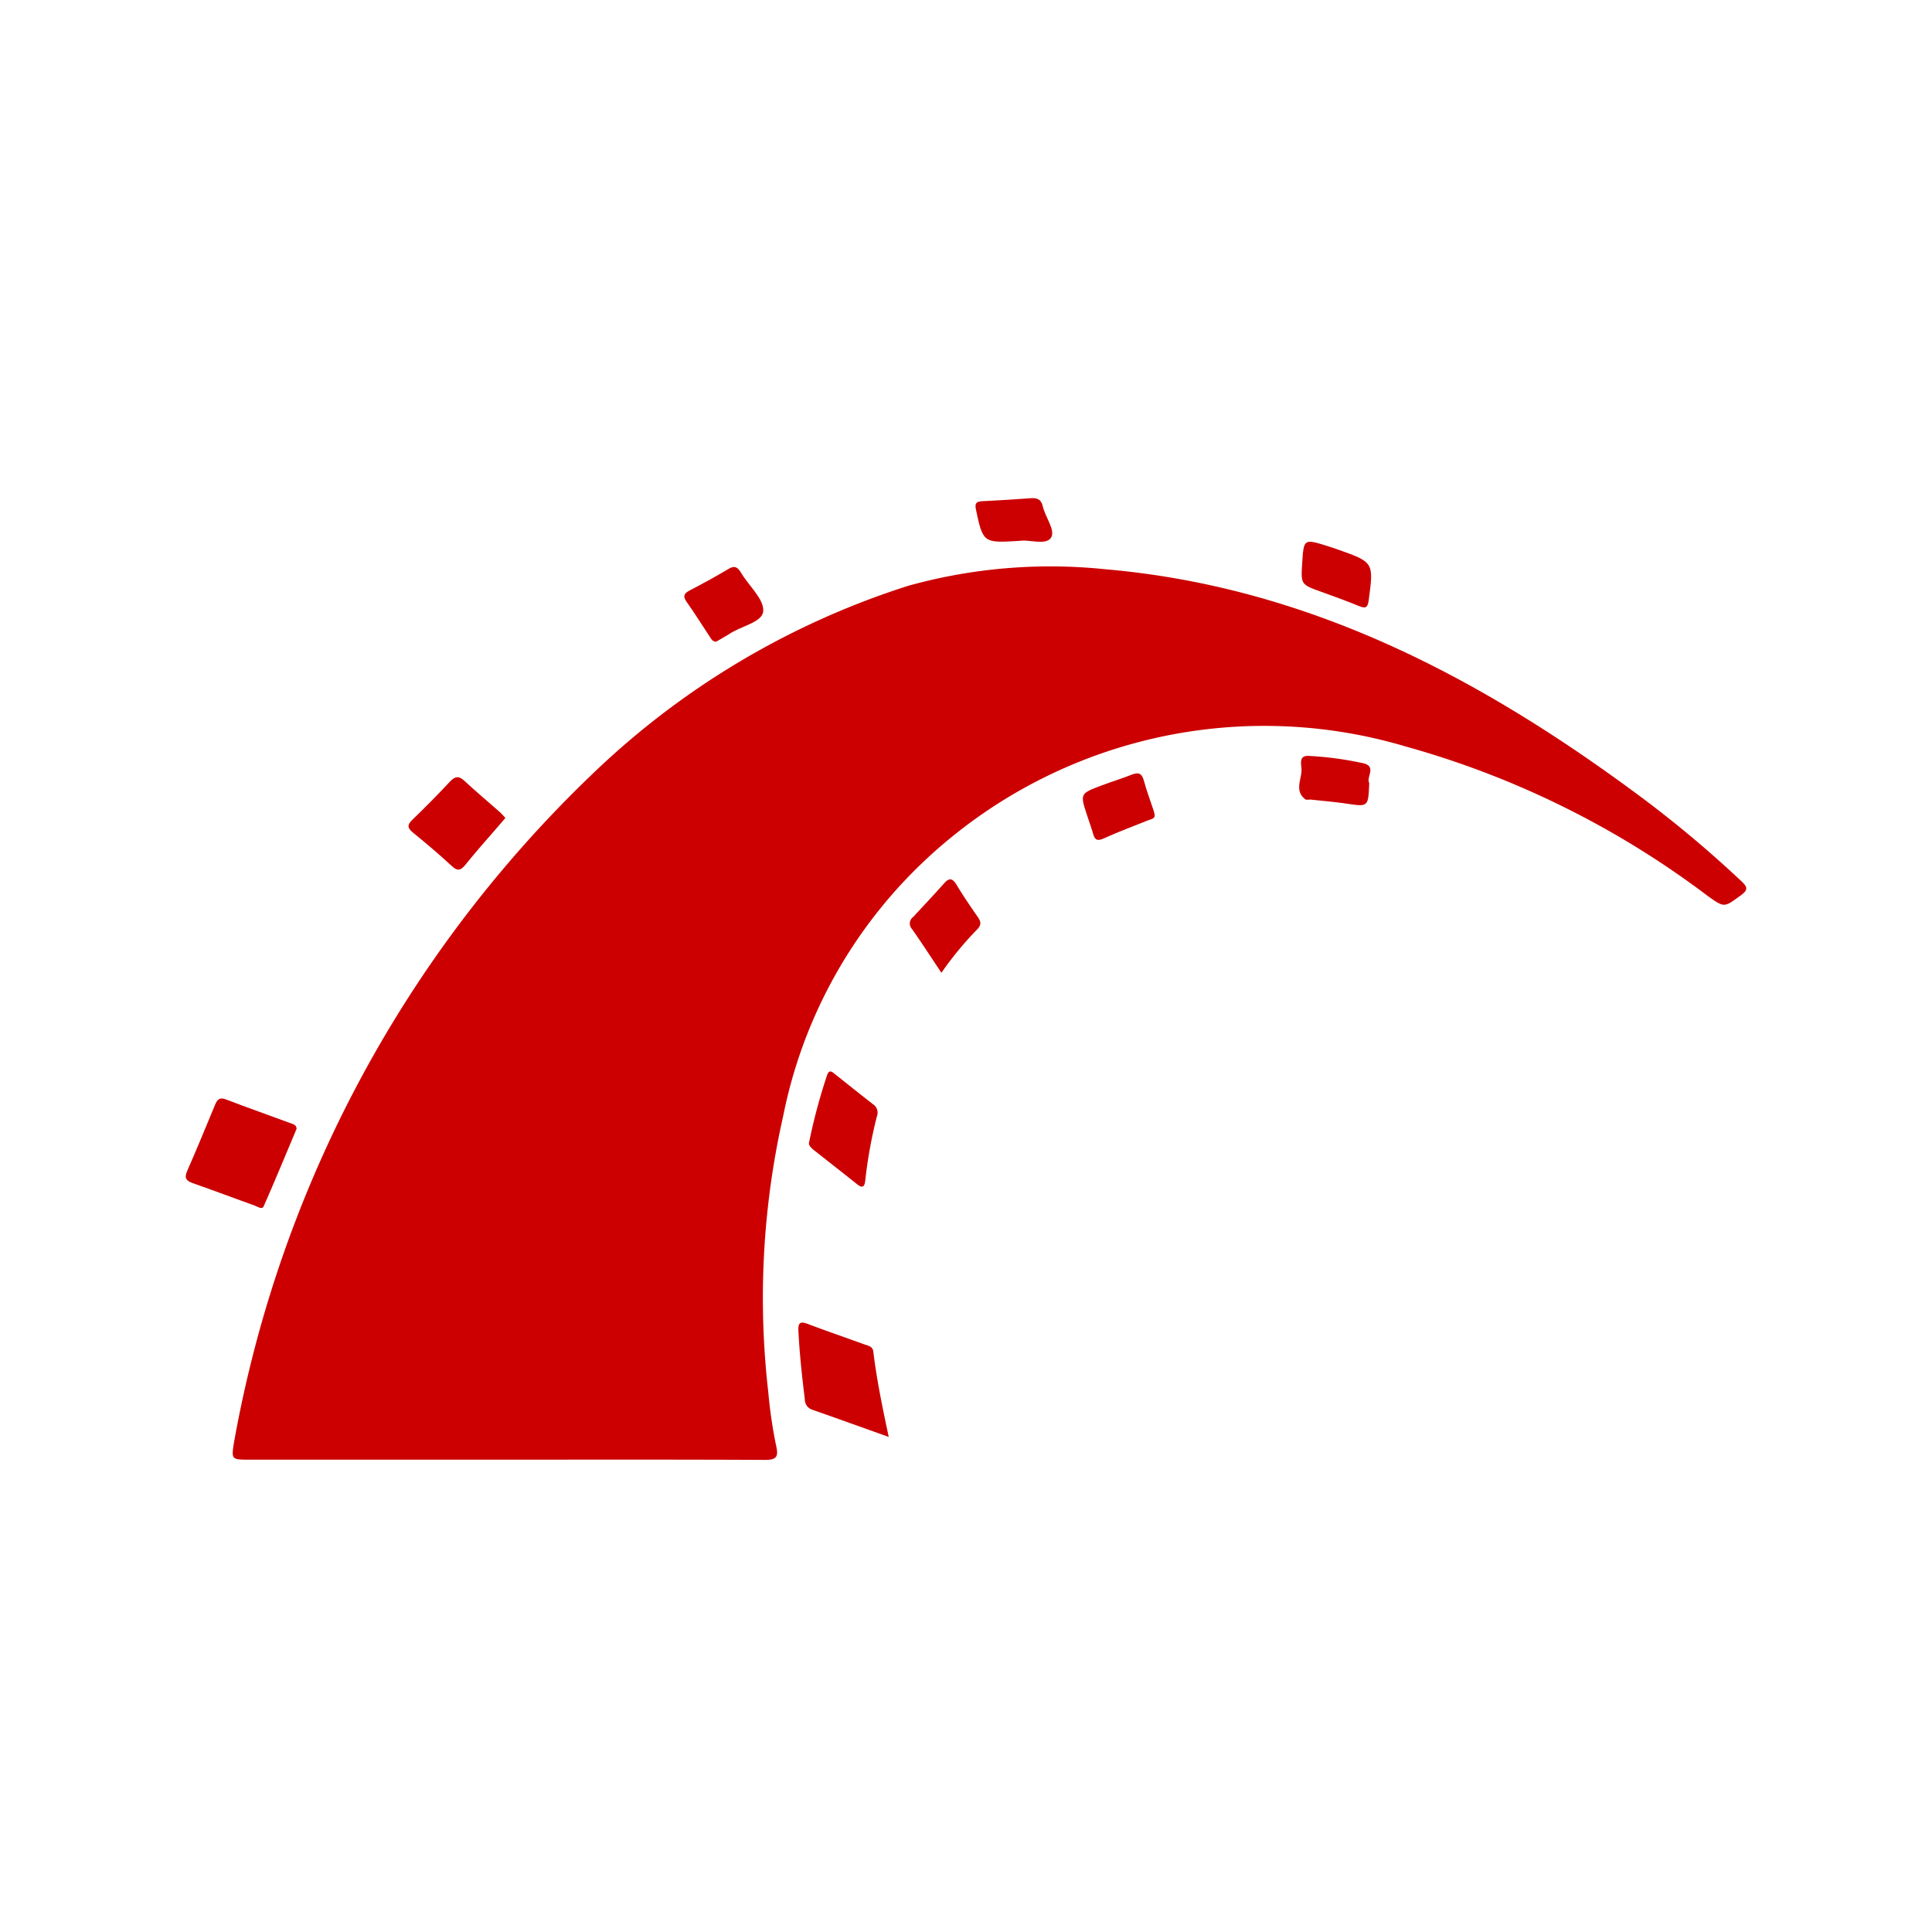 <svg id="Ruby_on_rails" data-name="Ruby on rails" xmlns="http://www.w3.org/2000/svg" xmlns:xlink="http://www.w3.org/1999/xlink" width="48" height="48" viewBox="0 0 48 48">
  <defs>
    <clipPath id="clip-path">
      <rect id="Rectangle_220" data-name="Rectangle 220" width="48" height="48" transform="translate(4005 3328)" fill="#c00" stroke="#707070" stroke-width="1"/>
    </clipPath>
  </defs>
  <g id="Mask_Group_57" data-name="Mask Group 57" transform="translate(-4005 -3328)" clip-path="url(#clip-path)">
    <g id="Group_1037" data-name="Group 1037" transform="translate(2993.578 3116.088)">
      <path id="Path_2151" data-name="Path 2151" d="M1035.49,265.026h-6.326c-.459,0-.46,0-.389-.443a30.368,30.368,0,0,1,8.9-16.59,20.1,20.1,0,0,1,7.862-4.682,13.19,13.19,0,0,1,4.894-.406c4.995.434,9.239,2.656,13.183,5.572a28.576,28.576,0,0,1,2.609,2.177c.155.146.173.214-.014.352-.415.3-.4.313-.815.02a22.378,22.378,0,0,0-7.519-3.721,12.308,12.308,0,0,0-12.375,3.266,11.917,11.917,0,0,0-3.082,5.913,20.493,20.493,0,0,0-.37,6.875,11.668,11.668,0,0,0,.2,1.351c.059.264-.027.323-.289.322C1039.8,265.021,1037.644,265.026,1035.49,265.026Z" transform="translate(-11.537 -16.849)" fill="#c00"/>
      <path id="Path_2157" data-name="Path 2157" d="M1018.791,387.517c-.271.644-.536,1.288-.817,1.925-.04.091-.146.012-.216-.013-.517-.187-1.031-.38-1.549-.562-.164-.058-.213-.128-.137-.3.238-.544.465-1.094.692-1.643.057-.137.118-.2.283-.132.522.2,1.052.386,1.578.581C1018.692,387.4,1018.786,387.409,1018.791,387.517Z" transform="translate(0 -147.561)" fill="#c00"/>
      <path id="Path_2158" data-name="Path 2158" d="M1184.023,450.208c-.678-.242-1.289-.462-1.9-.676a.267.267,0,0,1-.184-.257c-.07-.566-.131-1.132-.16-1.7-.012-.239.073-.235.255-.166.459.174.923.332,1.384.5.091.033.206.045.223.18C1183.722,448.776,1183.864,449.455,1184.023,450.208Z" transform="translate(-150.521 -202.596)" fill="#c00"/>
      <path id="Path_2159" data-name="Path 2159" d="M1078.736,300.824l-.142.166c-.282.328-.573.65-.844.988-.118.147-.2.18-.347.039-.309-.287-.632-.559-.959-.826-.136-.111-.159-.188-.021-.32q.48-.462.936-.95c.128-.136.221-.149.362-.017.283.264.581.513.872.77C1078.642,300.717,1078.684,300.768,1078.736,300.824Z" transform="translate(-54.758 -68.59)" fill="#c00"/>
      <path id="Path_2160" data-name="Path 2160" d="M1184.665,381.185a14.365,14.365,0,0,1,.446-1.663c.05-.15.129-.081.2-.021.314.249.625.5.943.746a.249.249,0,0,1,.094.3,11.6,11.6,0,0,0-.288,1.584c-.016.157-.059.217-.206.1-.358-.286-.719-.568-1.078-.851C1184.7,381.317,1184.64,381.252,1184.665,381.185Z" transform="translate(-153.14 -140.899)" fill="#c00"/>
      <path id="Path_2161" data-name="Path 2161" d="M1212.777,329.779c-.261-.391-.489-.744-.731-1.088a.2.2,0,0,1,.03-.3c.256-.275.514-.55.764-.83.12-.134.2-.149.307.022.165.273.344.538.527.8.083.118.108.2-.011.32A8.388,8.388,0,0,0,1212.777,329.779Z" transform="translate(-177.966 -93.698)" fill="#c00"/>
      <path id="Path_2162" data-name="Path 2162" d="M1151.7,244.78c-.1-.01-.126-.079-.162-.134-.189-.285-.37-.576-.568-.855-.1-.142-.068-.211.075-.286.323-.169.646-.342.958-.531.163-.1.238-.046.323.1.193.322.572.652.546.95-.024.28-.569.368-.863.576C1151.9,244.667,1151.792,244.724,1151.7,244.78Z" transform="translate(-122.488 -16.924)" fill="#c00"/>
      <path id="Path_2163" data-name="Path 2163" d="M1260.552,299.763c.042.138-.072.143-.151.175-.37.15-.747.287-1.11.453-.167.076-.221.026-.262-.123s-.1-.3-.149-.456c-.175-.535-.176-.537.37-.742.246-.092.5-.17.741-.265.162-.064.249-.037.3.144.068.253.161.5.244.749C1260.539,299.719,1260.545,299.741,1260.552,299.763Z" transform="translate(-220.451 -67.647)" fill="#c00"/>
      <path id="Path_2164" data-name="Path 2164" d="M1318.008,236.607c.039-.6.039-.6.627-.418.088.027.174.057.26.087.894.316.892.32.764,1.267-.025.185-.085.2-.24.137-.307-.125-.618-.239-.93-.351C1317.974,237.145,1317.973,237.147,1318.008,236.607Z" transform="translate(-274.233 -10.711)" fill="#c00"/>
      <path id="Path_2165" data-name="Path 2165" d="M1319.051,294.708c-.023.6-.022.594-.572.513-.293-.043-.59-.068-.885-.1-.045,0-.105.014-.134-.009-.283-.22-.073-.51-.092-.766-.008-.116-.067-.331.192-.309a8.251,8.251,0,0,1,1.356.185C1319.238,294.305,1318.969,294.572,1319.051,294.708Z" transform="translate(-273.611 -63.344)" fill="#c00"/>
      <path id="Path_2166" data-name="Path 2166" d="M1230.865,225.346l-.112.008c-.82.049-.838.03-1.009-.782-.034-.162.012-.2.16-.208q.6-.029,1.2-.074c.157-.012.262.025.3.2.063.275.33.609.2.789S1231.069,225.318,1230.865,225.346Z" transform="translate(-194.075 0)" fill="#c00"/>
    </g>
  </g>
</svg>
